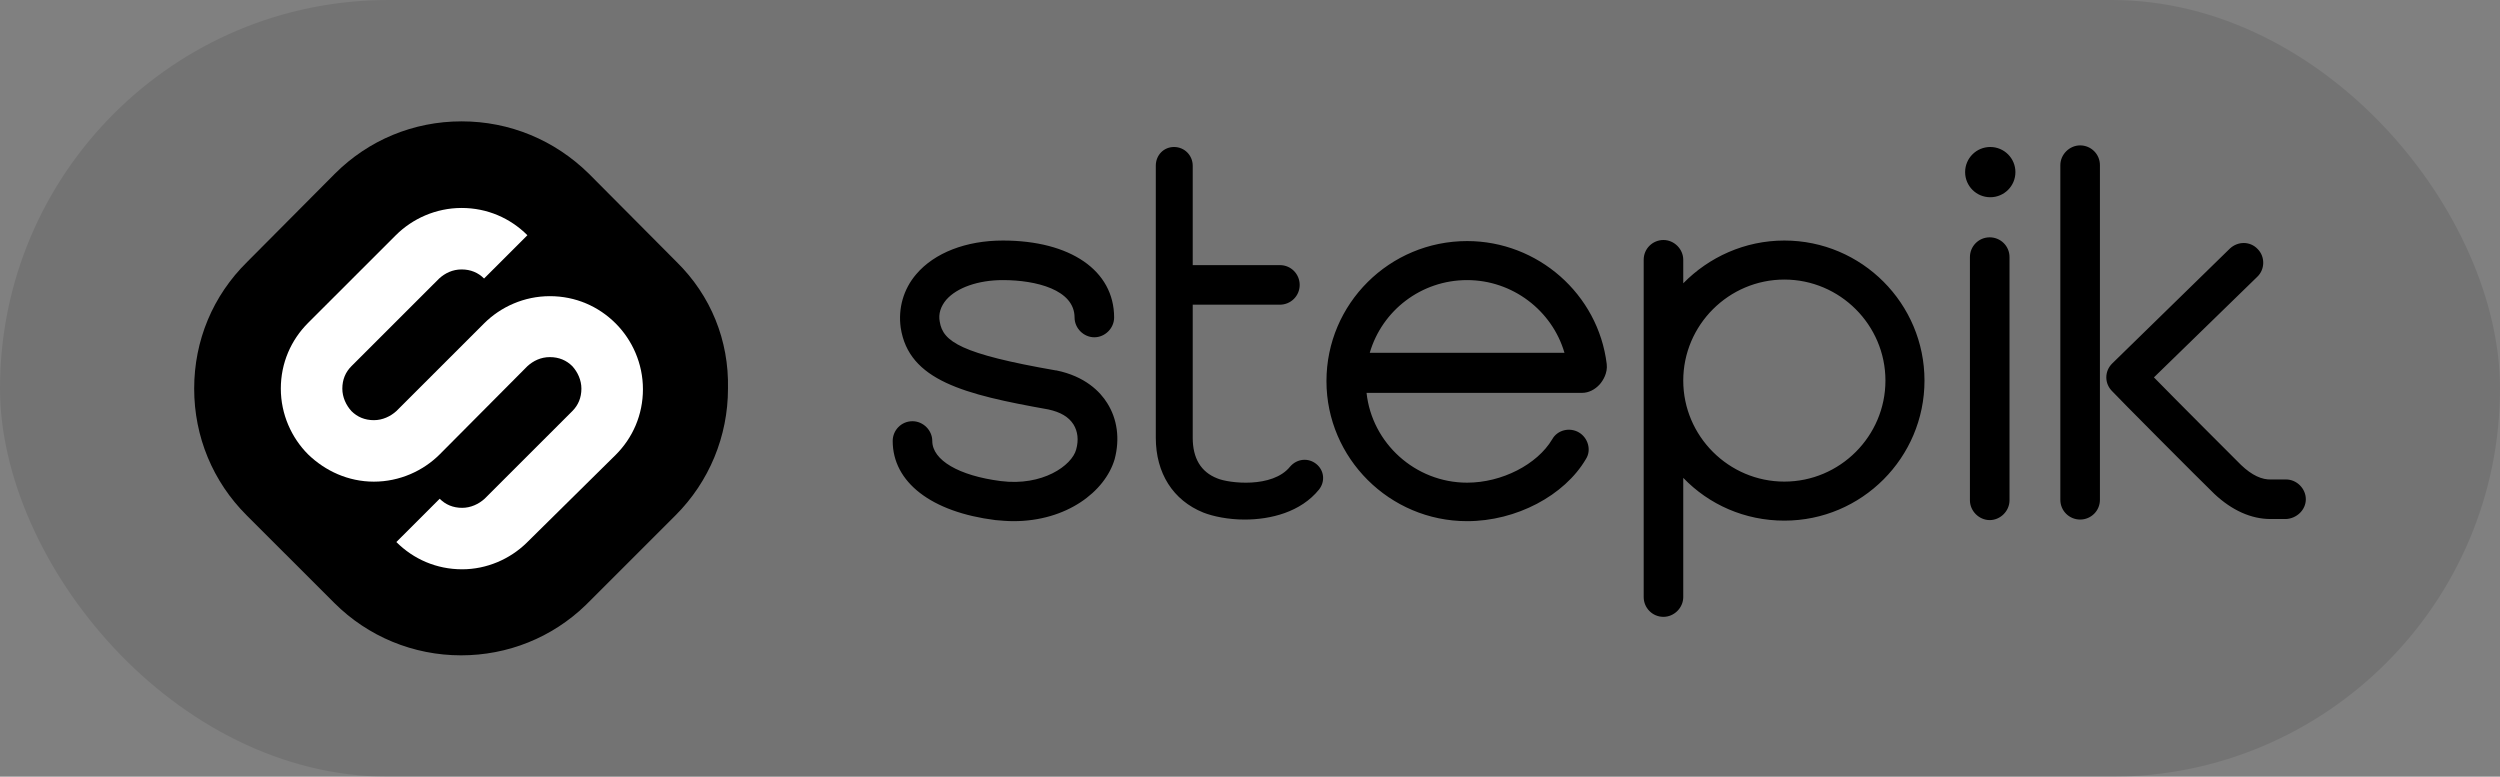 <svg width="103" height="32" viewBox="0 0 103 32" fill="none" xmlns="http://www.w3.org/2000/svg">
<rect x="0" y="0" width="103" height="32" fill="#808080" stroke="none"/>
<rect width="103" height="32" rx="16" fill="black" fill-opacity="0.1"/>
<path fill-rule="evenodd" clip-rule="evenodd" d="M85.702 21.406C85.261 21.406 84.886 21.053 84.886 20.591V6.805C84.886 6.365 85.261 5.99 85.702 5.99C86.143 5.99 86.517 6.343 86.517 6.805V20.591C86.517 21.053 86.143 21.406 85.702 21.406ZM53.151 19.226C53.437 18.895 53.9 18.851 54.23 19.115C54.561 19.38 54.605 19.842 54.341 20.172C53.591 21.097 52.357 21.406 51.278 21.406C50.594 21.406 49.977 21.273 49.581 21.119C48.325 20.613 47.619 19.49 47.619 18.036V6.827C47.619 6.387 47.95 6.056 48.369 6.056C48.809 6.056 49.14 6.409 49.14 6.827V10.923H52.732C53.195 10.923 53.547 11.297 53.547 11.738C53.547 12.2 53.173 12.553 52.732 12.553H49.14V18.036C49.14 18.873 49.471 19.446 50.154 19.71C50.616 19.908 52.423 20.128 53.151 19.226ZM81.161 20.613C81.161 21.053 81.536 21.428 81.977 21.428C82.417 21.428 82.792 21.053 82.792 20.613V10.593C82.792 10.13 82.417 9.778 81.977 9.778C81.514 9.778 81.161 10.152 81.161 10.593V20.613ZM41.759 21.472C41.517 21.472 41.252 21.45 41.01 21.428C38.366 21.097 36.779 19.864 36.779 18.168C36.779 17.728 37.132 17.354 37.594 17.354C38.035 17.354 38.41 17.728 38.41 18.168C38.41 18.961 39.511 19.6 41.23 19.82C42.949 20.04 44.161 19.181 44.338 18.521C44.448 18.124 44.404 17.772 44.227 17.486C44.029 17.177 43.699 16.979 43.192 16.869C39.732 16.252 37.44 15.68 37.109 13.5C36.999 12.707 37.22 11.914 37.749 11.297C38.498 10.417 39.798 9.91 41.319 9.91C44.095 9.91 45.902 11.143 45.902 13.081C45.902 13.522 45.528 13.896 45.087 13.896C44.646 13.896 44.272 13.522 44.272 13.081C44.272 11.936 42.685 11.54 41.319 11.54C40.305 11.54 39.423 11.848 38.983 12.354C38.762 12.619 38.652 12.927 38.718 13.257C38.85 14.072 39.578 14.579 43.5 15.261H43.522C44.712 15.504 45.329 16.142 45.616 16.605C46.034 17.265 46.145 18.08 45.924 18.917C45.528 20.26 43.941 21.472 41.759 21.472ZM54.65 15.702C54.65 18.873 57.25 21.472 60.445 21.472C62.472 21.472 64.456 20.415 65.337 18.917C65.58 18.543 65.425 18.036 65.051 17.816C64.676 17.596 64.169 17.706 63.949 18.102C63.332 19.137 61.877 19.886 60.445 19.886C58.308 19.886 56.523 18.256 56.302 16.186H65.183C65.448 16.186 65.712 16.054 65.91 15.834C66.043 15.68 66.241 15.372 66.197 14.997C65.844 12.112 63.354 9.932 60.445 9.932C57.25 9.932 54.65 12.509 54.65 15.702ZM64.456 14.535H56.434C56.941 12.795 58.55 11.54 60.445 11.54C62.318 11.54 63.949 12.795 64.456 14.535ZM73.515 9.91C71.885 9.91 70.408 10.593 69.35 11.672V10.703C69.35 10.262 68.976 9.888 68.535 9.888C68.094 9.888 67.72 10.24 67.72 10.703V24.599C67.72 25.039 68.072 25.414 68.535 25.414C68.976 25.414 69.35 25.039 69.35 24.599V19.688C70.408 20.789 71.885 21.45 73.515 21.45C76.711 21.45 79.289 18.851 79.289 15.68C79.289 12.509 76.711 9.91 73.515 9.91ZM73.515 19.842C71.224 19.842 69.35 17.97 69.35 15.68C69.35 13.39 71.224 11.518 73.515 11.518C75.807 11.518 77.68 13.39 77.68 15.68C77.68 17.97 75.807 19.842 73.515 19.842ZM91.232 20.349C91.959 21.031 92.752 21.384 93.546 21.384H93.634H94.185C94.625 21.362 95 21.009 95 20.569C95 20.128 94.625 19.754 94.185 19.754H93.59C93.193 19.776 92.774 19.578 92.334 19.159C91.937 18.763 89.777 16.605 88.742 15.548L92.995 11.408C93.325 11.099 93.325 10.571 93.017 10.262C92.708 9.932 92.201 9.932 91.871 10.241L87.023 14.975C86.868 15.129 86.78 15.328 86.78 15.548C86.78 15.768 86.868 15.966 87.023 16.12C87.155 16.274 90.681 19.82 91.232 20.349ZM83.035 7.091C83.035 7.664 82.572 8.126 81.999 8.126C81.426 8.126 80.963 7.664 80.963 7.091C80.963 6.519 81.426 6.056 81.999 6.056C82.572 6.056 83.035 6.519 83.035 7.091Z" fill="black"/>
<path d="M27.877 10.792L24.263 7.158C22.853 5.771 21.002 5 19.018 5C17.035 5 15.184 5.771 13.796 7.158L10.182 10.792C8.771 12.179 8 14.029 8 16.011C8 17.993 8.771 19.843 10.16 21.23L13.774 24.842C15.162 26.229 17.035 27 18.996 27C20.913 27 22.743 26.273 24.131 24.93L27.833 21.23C29.221 19.843 29.993 17.971 29.993 16.011C30.037 14.029 29.288 12.179 27.877 10.792Z" fill="black"/>
<path d="M21.685 22.376C21.002 23.037 20.054 23.455 19.04 23.455C17.983 23.455 17.035 23.037 16.33 22.332L18.115 20.548C18.357 20.791 18.666 20.923 19.04 20.923C19.393 20.923 19.723 20.769 19.966 20.548L23.58 16.937C23.822 16.695 23.954 16.386 23.954 16.012C23.954 15.659 23.8 15.329 23.58 15.087C23.337 14.845 23.029 14.713 22.654 14.713C22.28 14.713 21.971 14.867 21.729 15.087L18.115 18.721C17.431 19.403 16.462 19.844 15.404 19.844C14.346 19.844 13.399 19.403 12.694 18.721C12.011 18.038 11.57 17.069 11.57 16.012C11.57 14.955 11.989 14.008 12.694 13.303L16.308 9.691C16.991 9.009 17.96 8.568 19.018 8.568C20.076 8.568 21.023 8.987 21.729 9.691L19.944 11.475C19.701 11.233 19.393 11.101 19.018 11.101C18.644 11.101 18.335 11.255 18.093 11.475L14.479 15.087C14.236 15.329 14.104 15.637 14.104 16.012C14.104 16.364 14.258 16.695 14.479 16.937C14.721 17.179 15.03 17.311 15.404 17.311C15.757 17.311 16.087 17.157 16.33 16.937L19.944 13.325C20.627 12.642 21.596 12.202 22.654 12.202C23.712 12.202 24.66 12.62 25.365 13.325C26.048 14.008 26.489 14.977 26.489 16.034C26.489 17.091 26.07 18.038 25.365 18.742L21.685 22.376Z" fill="white"/>
</svg>

